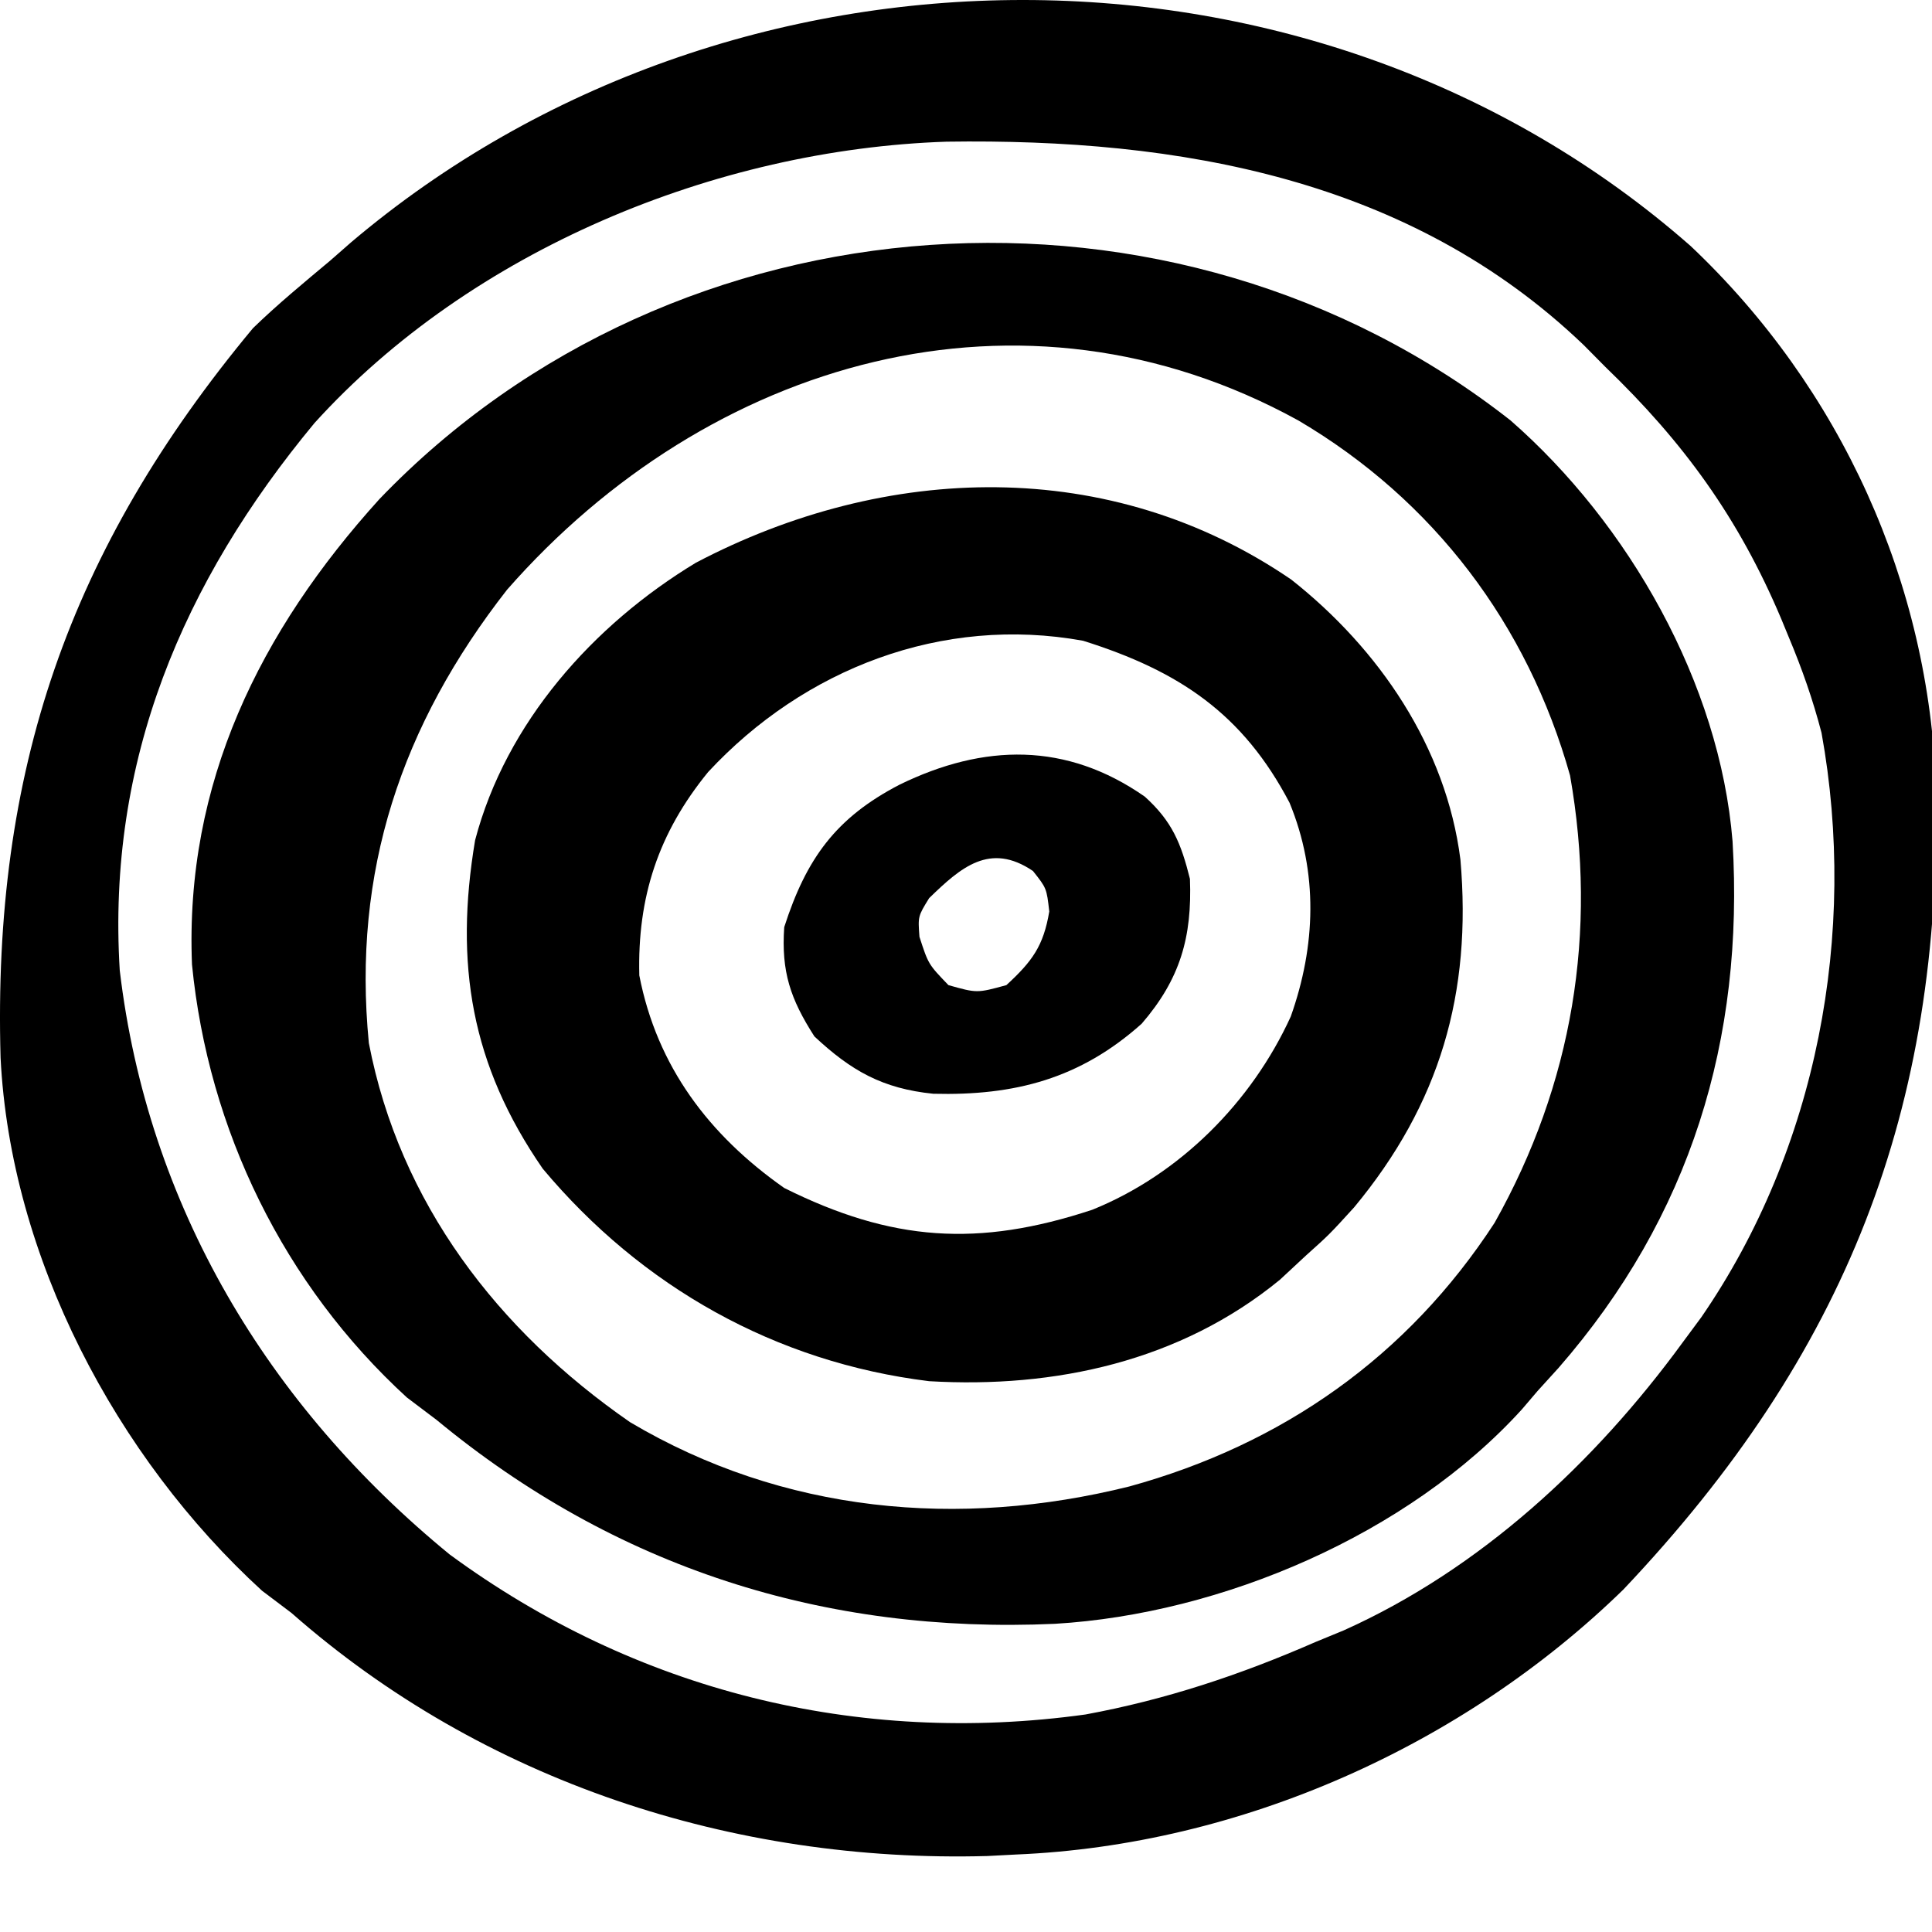 <svg xmlns="http://www.w3.org/2000/svg" viewBox="0 0 200 200">
  <path
     d="m 175.018,25.471 c 15.533,14.682 24.725,34.892 25.402,56.246 0.561,33.203 -9.262,58.422 -32.363,82.824 -16.581,16.166 -39.628,26.474 -62.875,27.438 -0.984,0.052 -1.967,0.103 -2.98,0.156 -26.28,0.726 -52.203,-7.71 -72.02,-25.156 -1.516,-1.145 -1.516,-1.145 -3.062,-2.312 C 12.026,150.858 1.08,130.133 0.059,109.49 -0.772,79.865 7.098,56.932 26.182,33.979 c 2.547,-2.474 5.279,-4.72 8,-7 0.719,-0.63 1.439,-1.261 2.18,-1.91 C 75.721,-8.261 136.263,-8.586 175.018,25.471 Z M 32.557,43.792 c -13.648,16.454 -21.501,34.995 -20.16,56.66 2.88,24.333 15.328,45.057 34.152,60.465 19.235,14.127 42.229,19.837 65.82,16.566 8.341,-1.538 16.052,-4.112 23.812,-7.504 0.962,-0.396 1.923,-0.791 2.914,-1.199 14.161,-6.355 26.007,-17.369 35.086,-29.801 0.965,-1.303 0.965,-1.303 1.949,-2.633 11.982,-17.415 16.198,-39.745 12.434,-60.484 -0.899,-3.444 -2.007,-6.601 -3.383,-9.883 -0.395,-0.958 -0.395,-0.958 -0.797,-1.935 -4.402,-10.419 -10.085,-18.252 -18.203,-26.065 -1.094,-1.106 -1.094,-1.106 -2.211,-2.234 C 145.951,18.461 122.029,14.312 97.979,14.667 74.08,15.462 48.746,25.92 32.557,43.792 Z"
     fill="currentColor"
/>
  <path
     d="m 156.366,43.518 c 12.225,10.682 21.665,27.212 22.988,43.582 1.213,20.485 -4.334,38.808 -18.003,54.492 -1.073,1.181 -1.073,1.181 -2.168,2.387 -0.54,0.633 -1.08,1.266 -1.637,1.918 -11.766,12.952 -31.073,21.179 -48.339,22.199 -23.871,1.078 -45.52,-5.818 -64.024,-21.117 -1.516,-1.145 -1.516,-1.145 -3.062,-2.312 -12.733,-11.65 -20.56,-27.704 -22.246,-44.82 -0.761,-18.76 7.024,-34.508 19.402,-48.18 C 69.968,19.678 121.57,16.208 156.366,43.518 Z M 52.495,61.042 c -10.947,13.998 -16.046,29.208 -14.312,46.937 3.187,16.549 13.335,29.756 27.043,39.246 15.849,9.4 34.013,11.05 51.679,6.654 15.859,-4.36 28.806,-13.452 37.817,-27.299 8.078,-14.385 10.674,-30.051 7.809,-46.301 C 158.138,64.653 148.429,51.798 134.432,43.542 105.733,27.73 73.324,37.293 52.495,61.042 Z"
     fill="currentColor"
  />
  <path
     d="m 133.678,60.003 c 9.074,7.163 16.021,17.319 17.504,28.977 1.2,13.843 -2.118,25.289 -11,36 -2.562,2.812 -2.562,2.812 -5,5 -1.33,1.238 -1.33,1.238 -2.688,2.5 -10.307,8.442 -23.276,11.262 -36.312,10.5 -15.894,-1.953 -29.757,-9.762 -40,-22 -7.425,-10.754 -9.146,-21.189 -7,-34 3.199,-12.169 12.216,-22.294 22.855,-28.727 19.656,-10.324 42.867,-11.094 61.641,1.75 z M 73.307,79.917 c -5.149,6.305 -7.336,12.95 -7.125,21.062 1.836,9.439 7.216,16.528 15,22 11.123,5.545 20.076,6.157 31.883,2.258 9.058,-3.655 16.504,-11.139 20.555,-20.008 2.597,-7.319 2.854,-14.891 -0.125,-22.125 -4.826,-9.203 -11.404,-13.639 -21.375,-16.773 -14.584,-2.646 -28.883,2.891 -38.812,13.586 z"
     fill="currentColor"
/>
  <path
     d="m 118.514,82.471 c 2.832,2.56 3.749,4.834 4.668,8.508 0.231,6.02 -1,10.368 -5,15 -6.361,5.682 -13.118,7.464 -21.574,7.246 -5.246,-0.532 -8.497,-2.378 -12.301,-5.934 -2.496,-3.891 -3.437,-6.709 -3.125,-11.312 2.289,-7.106 5.341,-11.325 11.938,-14.75 8.723,-4.26 17.272,-4.432 25.395,1.242 z M 96.182,92.979 c -1.158,1.88 -1.158,1.88 -1,4 0.92,2.839 0.92,2.839 3,5 2.957,0.834 2.957,0.834 6,0 2.664,-2.454 3.84,-4.039 4.438,-7.625 -0.275,-2.405 -0.275,-2.405 -1.688,-4.188 -4.454,-3.023 -7.473,-0.376 -10.75,2.812 z"
     fill="currentColor"
 />
</svg>
